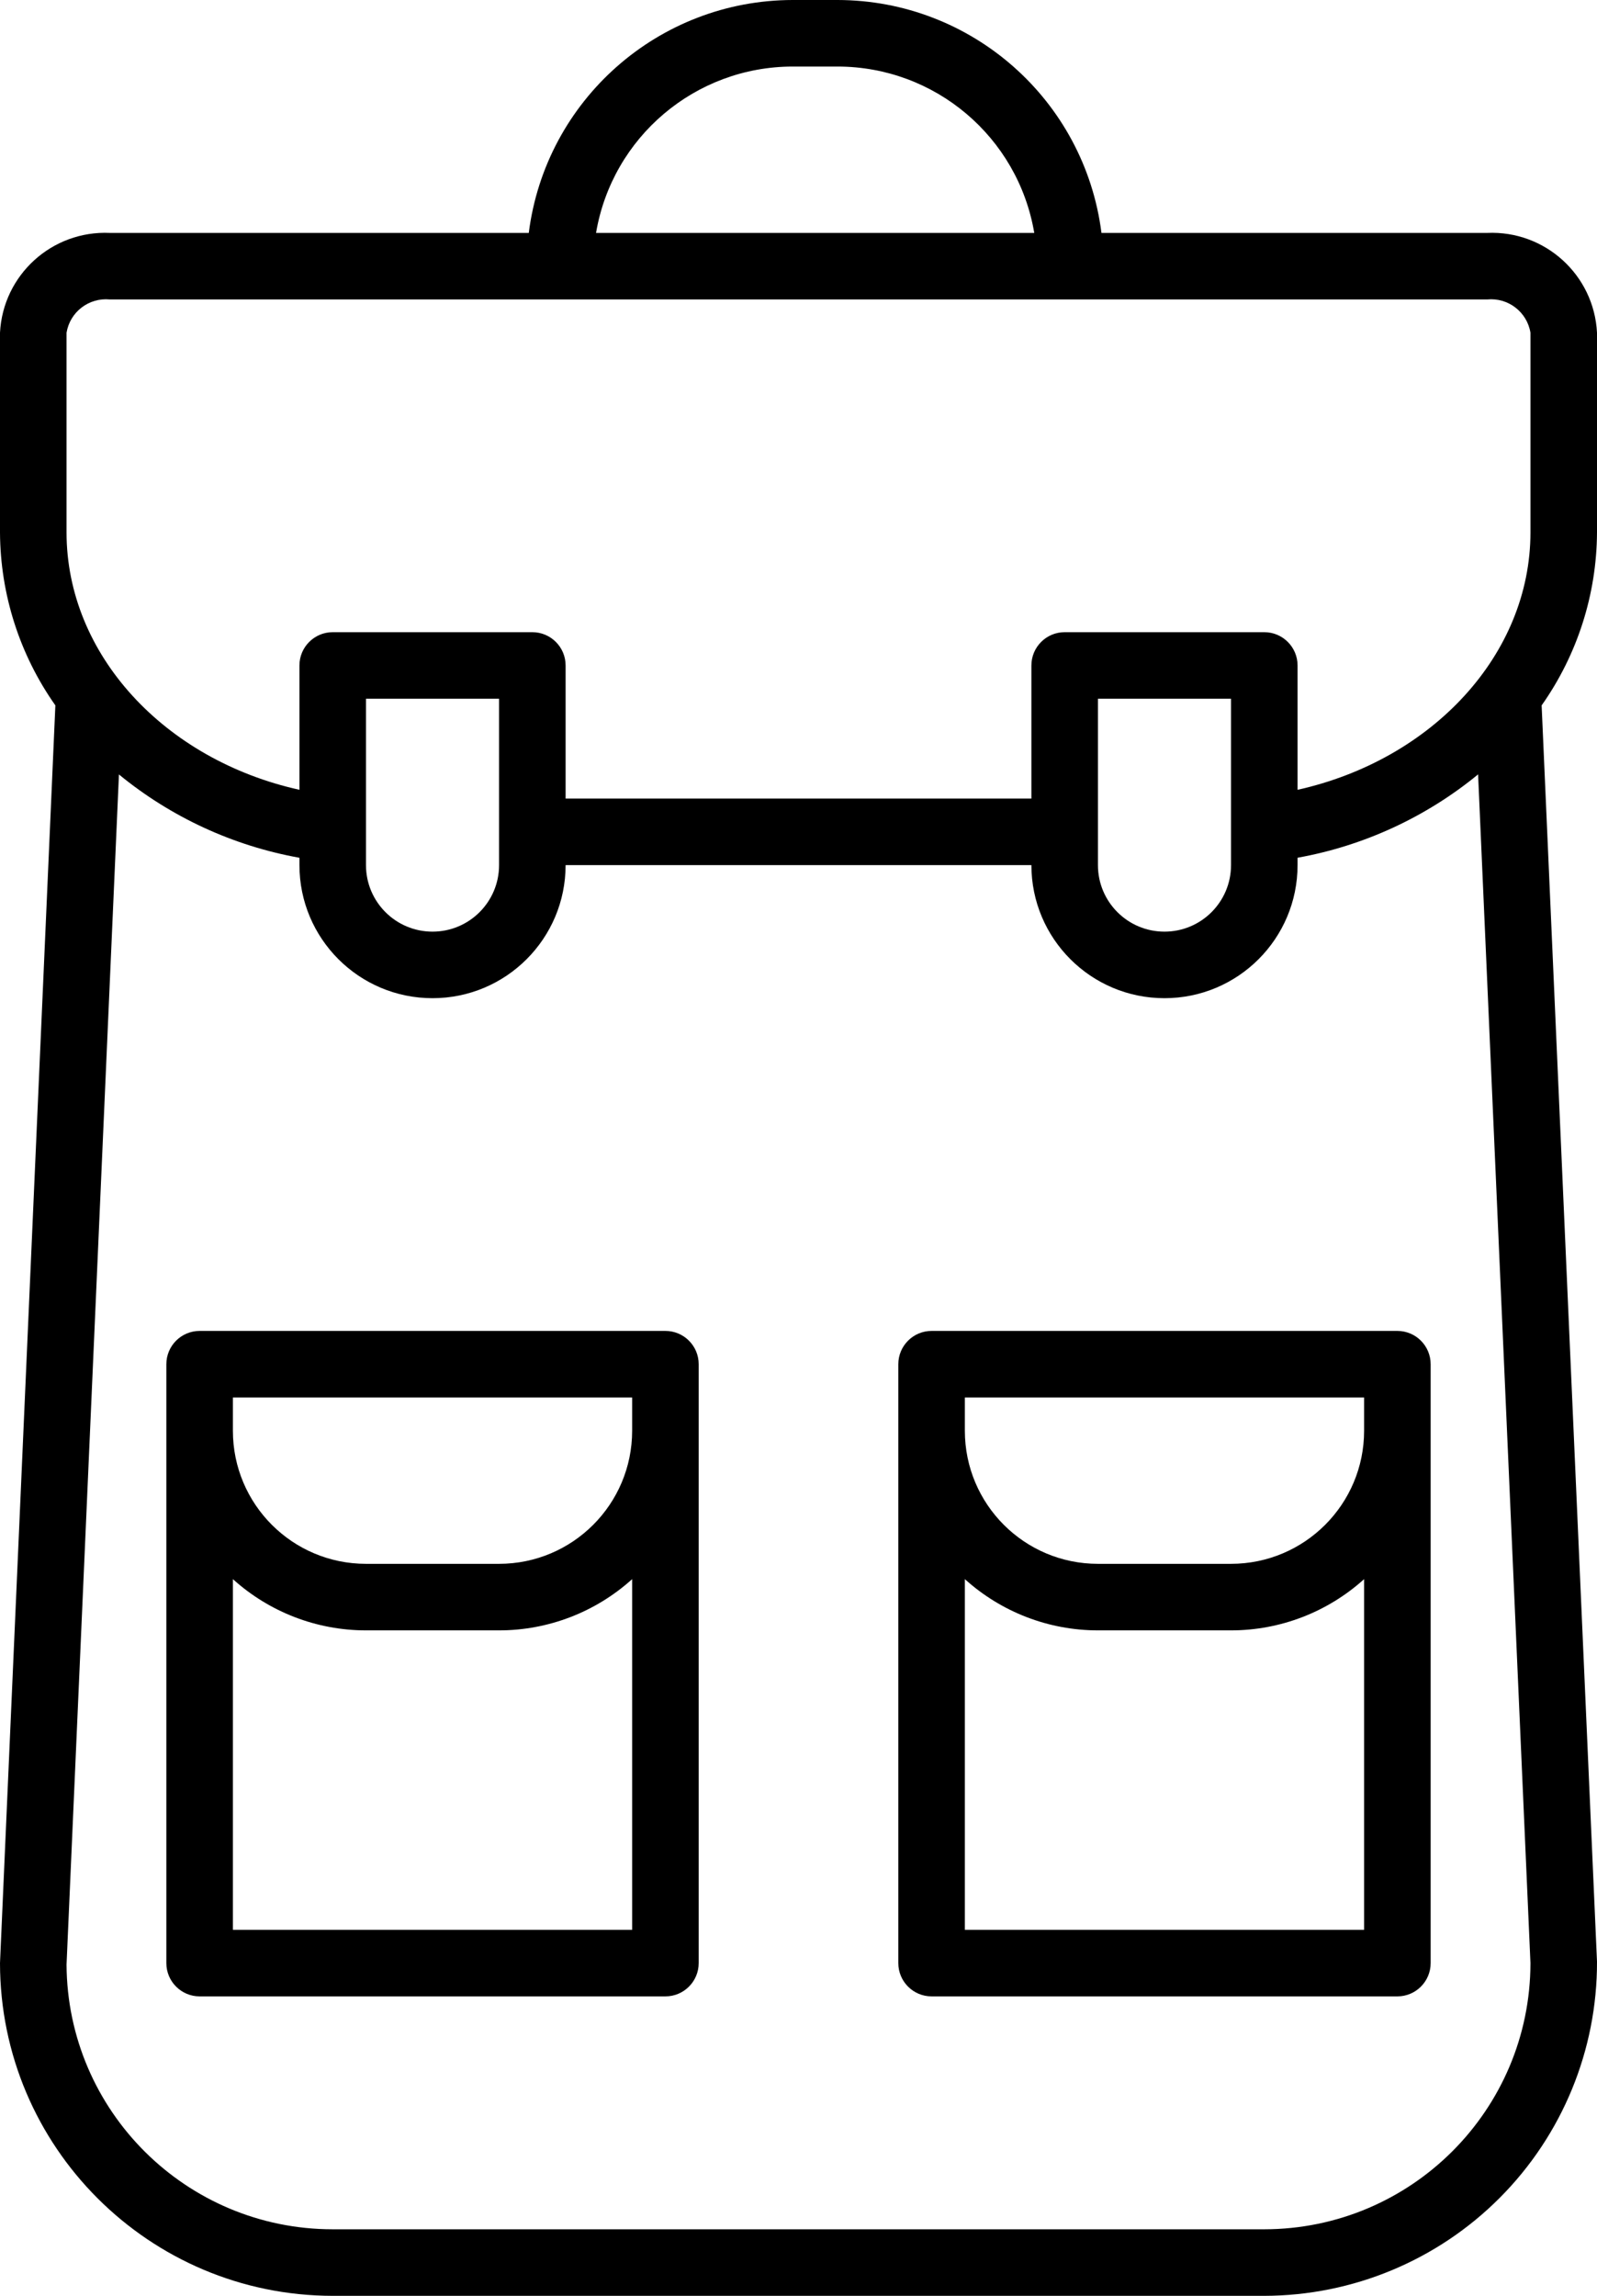 <svg xmlns="http://www.w3.org/2000/svg" width="48" height="69" version="1.1" viewBox="0 0 48 69"><g id="Page-1" fill-rule="evenodd" stroke="none" stroke-width="1"><g id="backpack" fill-rule="nonzero" transform="translate(-26, 0)"><g id="Group" transform="translate(26, 0)"><path id="Shape" d="M48,10 C47.912,8.263 46.438,6.923 44.7,7 L33.106,7 C32.599,3.004 29.203,0.006 25.175,0 L23.824,0 C19.796,0.006 16.4,3.004 15.893,7 L3.3,7 C1.562,6.923 0.088,8.263 3.55271368e-15,10 L3.55271368e-15,16 C0.009,17.863 0.59,19.678 1.664,21.2 L0,59 C0.006,64.52 4.48,68.994 10,69 L38,69 C40.658,68.995 43.206,67.934 45.081,66.05 C46.957,64.166 48.007,61.614 48,58.956 L46.336,21.2 C47.41,19.678 47.991,17.863 48,16 L48,10 Z M23.824,2 L25.176,2 C28.102,2.003 30.598,4.115 31.086,7 L17.915,7 C18.403,4.116 20.899,2.003 23.824,2 L23.824,2 Z M2,10 C2.102,9.376 2.671,8.939 3.3,9 L44.7,9 C45.329,8.939 45.898,9.376 46,10 L46,16 C46,19.668 43.057,22.833 39,23.737 L39,20 C39,19.448 38.552,19 38,19 L32,19 C31.448,19 31,19.448 31,20 L31,24 L17,24 L17,20 C17,19.448 16.552,19 16,19 L10,19 C9.448,19 9,19.448 9,20 L9,23.737 C4.941,22.837 2,19.669 2,16 L2,10 Z M33,25 L33,21 L37,21 L37,25 L37,25.034 L37,25.044 L37,26 C37,27.105 36.105,28 35,28 C33.895,28 33,27.105 33,26 L33,25 Z M15,21 L15,26 C15,27.105 14.105,28 13,28 C11.895,28 11,27.105 11,26 L11,21 L15,21 Z M38,67 L10,67 C5.599,67 2.024,63.445 2,59.044 L3.575,23.276 C5.14,24.56 7.008,25.422 9,25.78 L9,26 C9,28.209 10.791,30 13,30 C15.209,30 17,28.209 17,26 L31,26 C31,28.209 32.791,30 35,30 C37.209,30 39,28.209 39,26 L39,25.779 C40.993,25.421 42.861,24.558 44.426,23.274 L46,59 C45.995,63.416 42.416,66.995 38,67 Z"/><path id="Shape" d="M20,40 L6,40 C5.448,40 5,40.448 5,41 L5,59 C5,59.552 5.448,60 6,60 L20,60 C20.552,60 21,59.552 21,59 L21,41 C21,40.448 20.552,40 20,40 Z M7,42 L19,42 L19,43 C19,45.209 17.209,47 15,47 L11,47 C8.791,47 7,45.209 7,43 L7,42 Z M7,58 L7,47.46 C8.097,48.451 9.522,49 11,49 L15,49 C16.478,49 17.903,48.451 19,47.46 L19,58 L7,58 Z"/><path id="Shape" d="M42,40 L28,40 C27.448,40 27,40.448 27,41 L27,59 C27,59.552 27.448,60 28,60 L42,60 C42.552,60 43,59.552 43,59 L43,41 C43,40.448 42.552,40 42,40 Z M29,42 L41,42 L41,43 C41,45.209 39.209,47 37,47 L33,47 C30.791,47 29,45.209 29,43 L29,42 Z M29,58 L29,47.46 C30.097,48.451 31.522,49 33,49 L37,49 C38.478,49 39.903,48.451 41,47.46 L41,58 L29,58 Z"/></g></g></g></svg>
